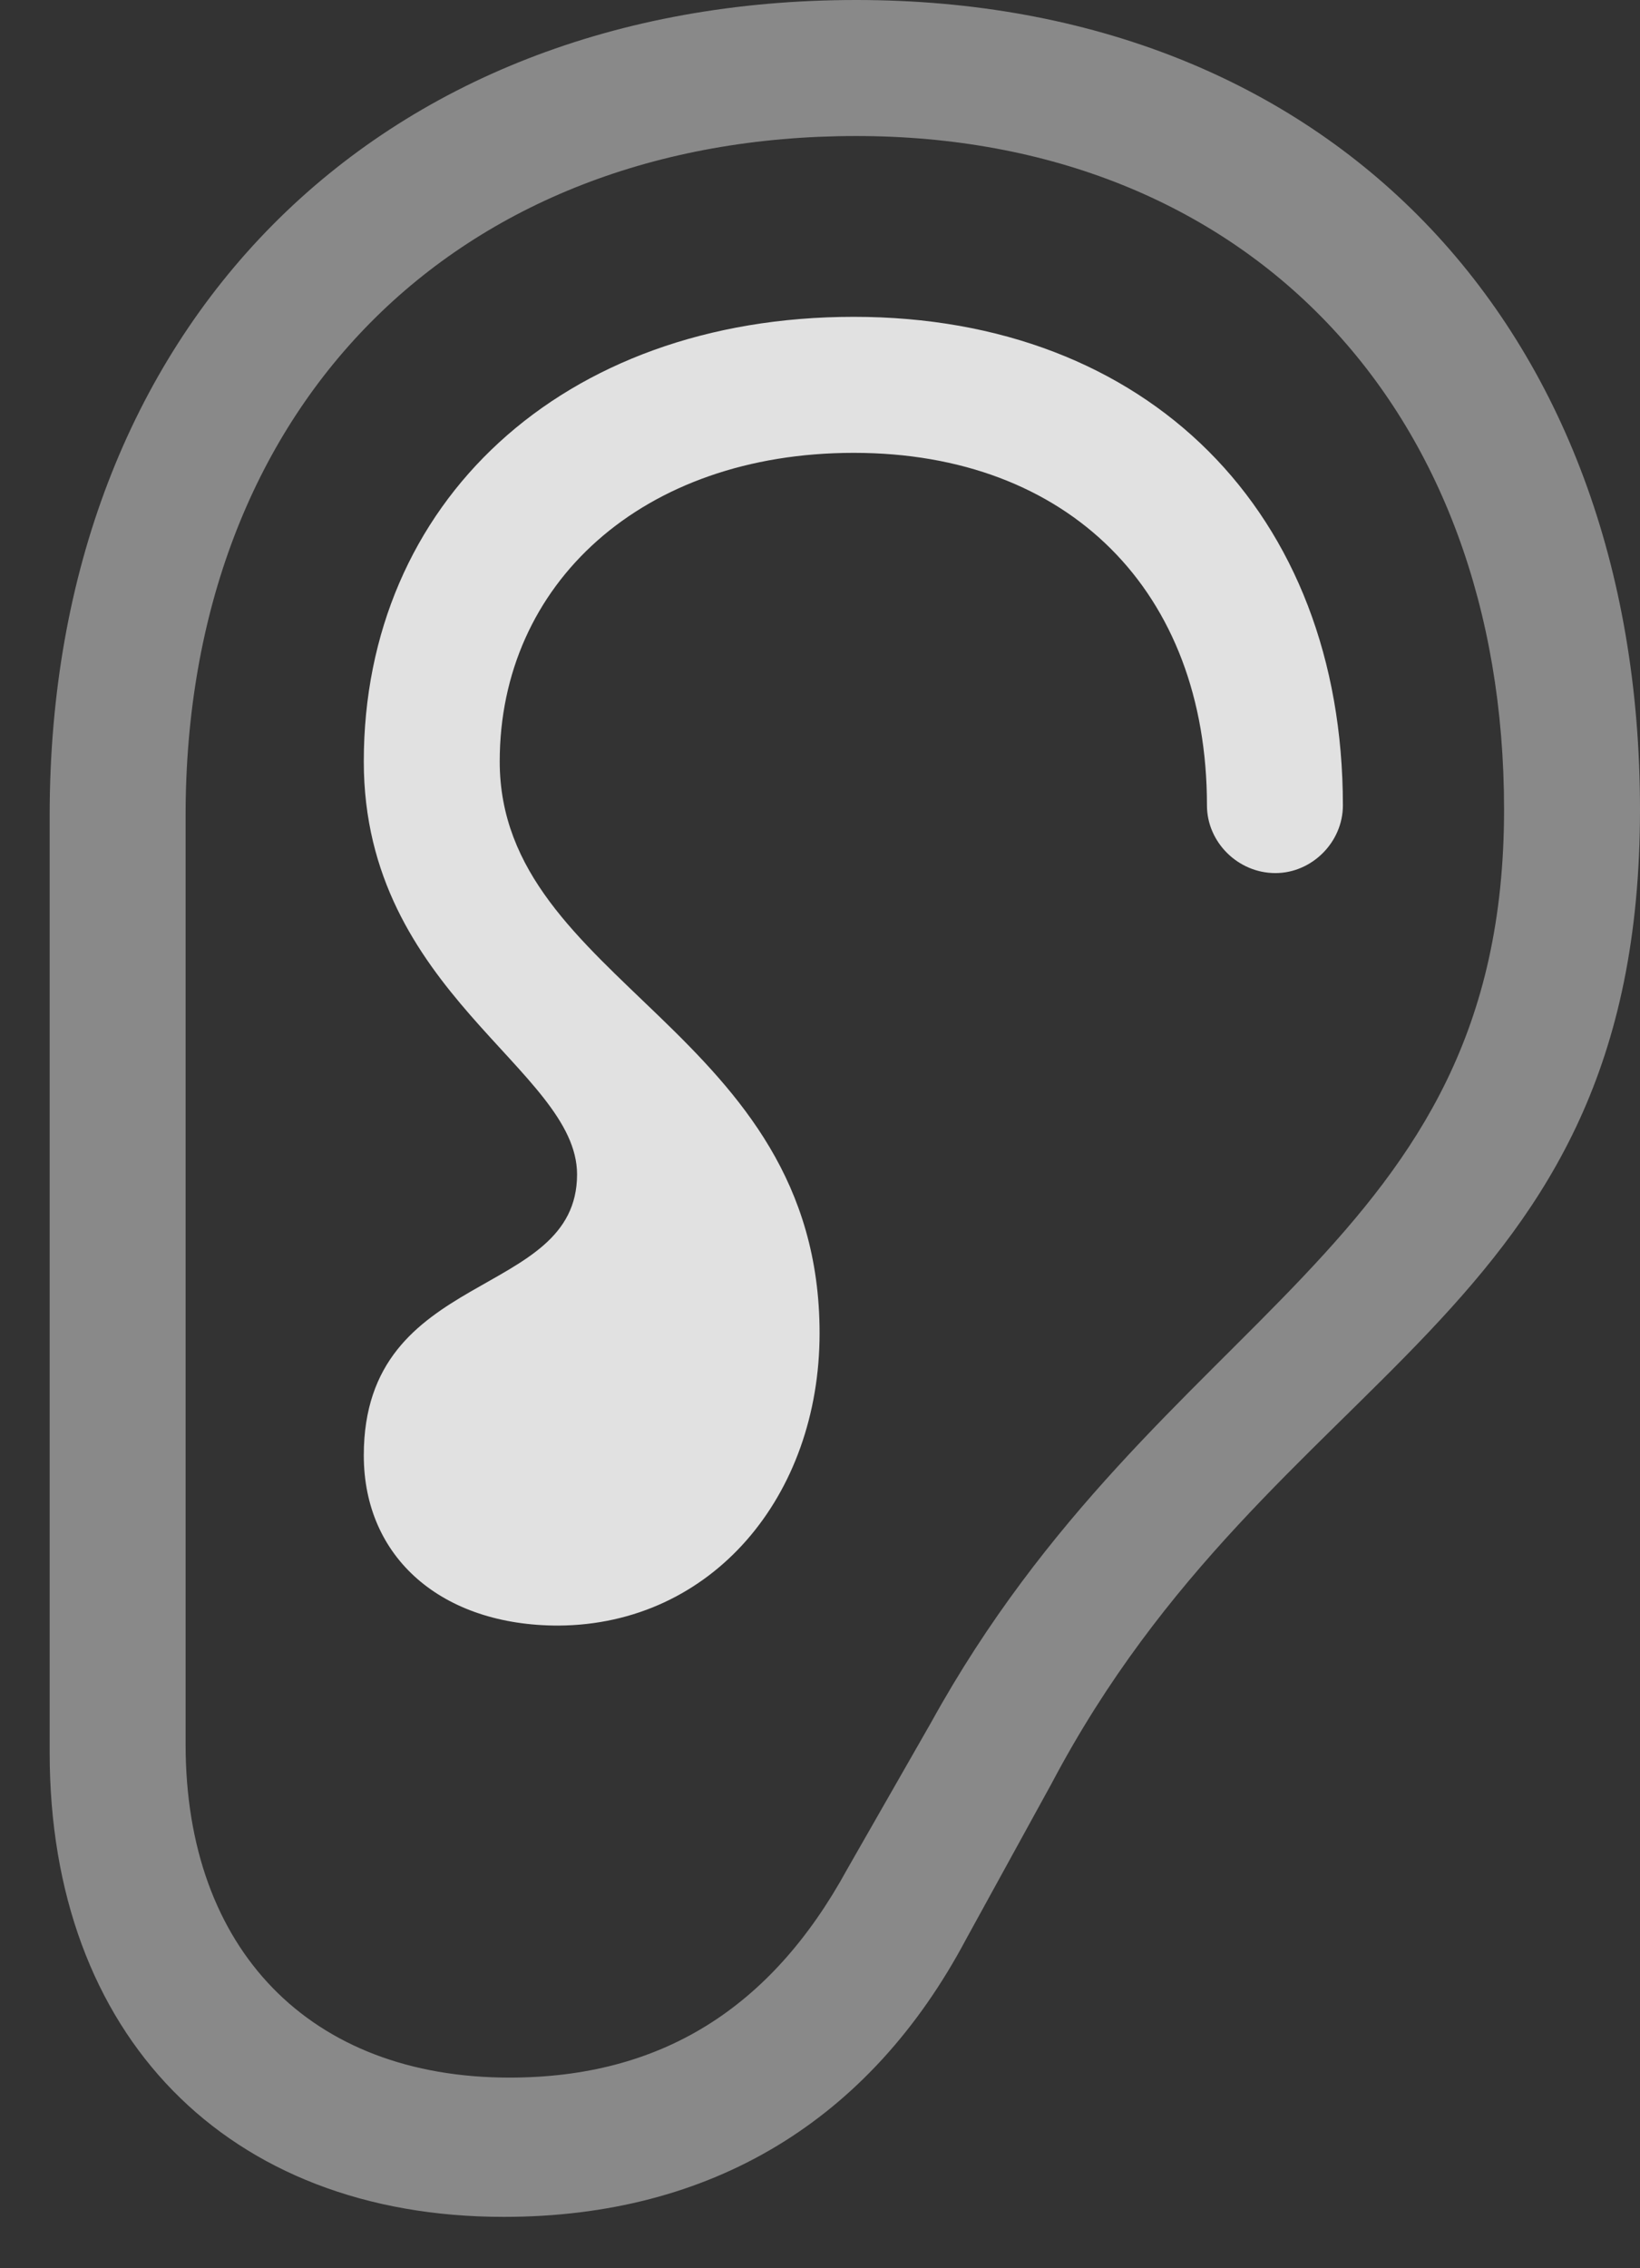 <?xml version="1.0" encoding="UTF-8"?>
<!--Generator: Apple Native CoreSVG 341-->
<!DOCTYPE svg
PUBLIC "-//W3C//DTD SVG 1.1//EN"
       "http://www.w3.org/Graphics/SVG/1.1/DTD/svg11.dtd">
<svg version="1.1" xmlns="http://www.w3.org/2000/svg" xmlns:xlink="http://www.w3.org/1999/xlink" viewBox="0 0 19.678 27.197">
 <rect x="0" y="0" width="19.678" height="27.197" fill="#333333" stroke="none"/>
 <g>
  <rect height="27.197" opacity="0" width="19.678" x="0" y="0"/>
  <path d="M0.596 21.016C0.596 24.404 2.725 26.582 6.045 26.582C8.545 26.582 10.44 25.42 11.592 23.252L12.617 21.387C15.293 16.318 19.678 15.889 19.678 9.707C19.678 3.877 15.928 0 10.273 0C4.502 0 0.596 3.936 0.596 9.775ZM2.227 20.918L2.227 9.775C2.227 4.883 5.459 1.631 10.273 1.631C14.941 1.631 18.047 4.873 18.047 9.707C18.047 15.01 13.916 15.684 11.172 20.654L10.166 22.412C9.248 24.092 7.92 24.912 6.113 24.912C3.721 24.912 2.227 23.379 2.227 20.918Z" fill="white" fill-opacity="0.425"/>
  <path d="M4.365 17.451C4.365 18.682 5.303 19.492 6.699 19.492C8.545 19.482 9.834 17.939 9.834 15.986C9.834 12.354 5.996 11.787 5.996 9.131C5.996 7.002 7.705 5.43 10.244 5.43C12.822 5.43 14.482 7.09 14.482 9.658C14.482 10.098 14.854 10.469 15.303 10.469C15.742 10.469 16.113 10.098 16.113 9.658C16.113 6.143 13.77 3.799 10.244 3.799C6.738 3.799 4.365 6.035 4.365 9.131C4.365 11.904 6.924 12.822 6.924 14.082C6.924 15.596 4.365 15.195 4.365 17.451Z" fill="white" fill-opacity="0.85"/>
 </g>
</svg>
